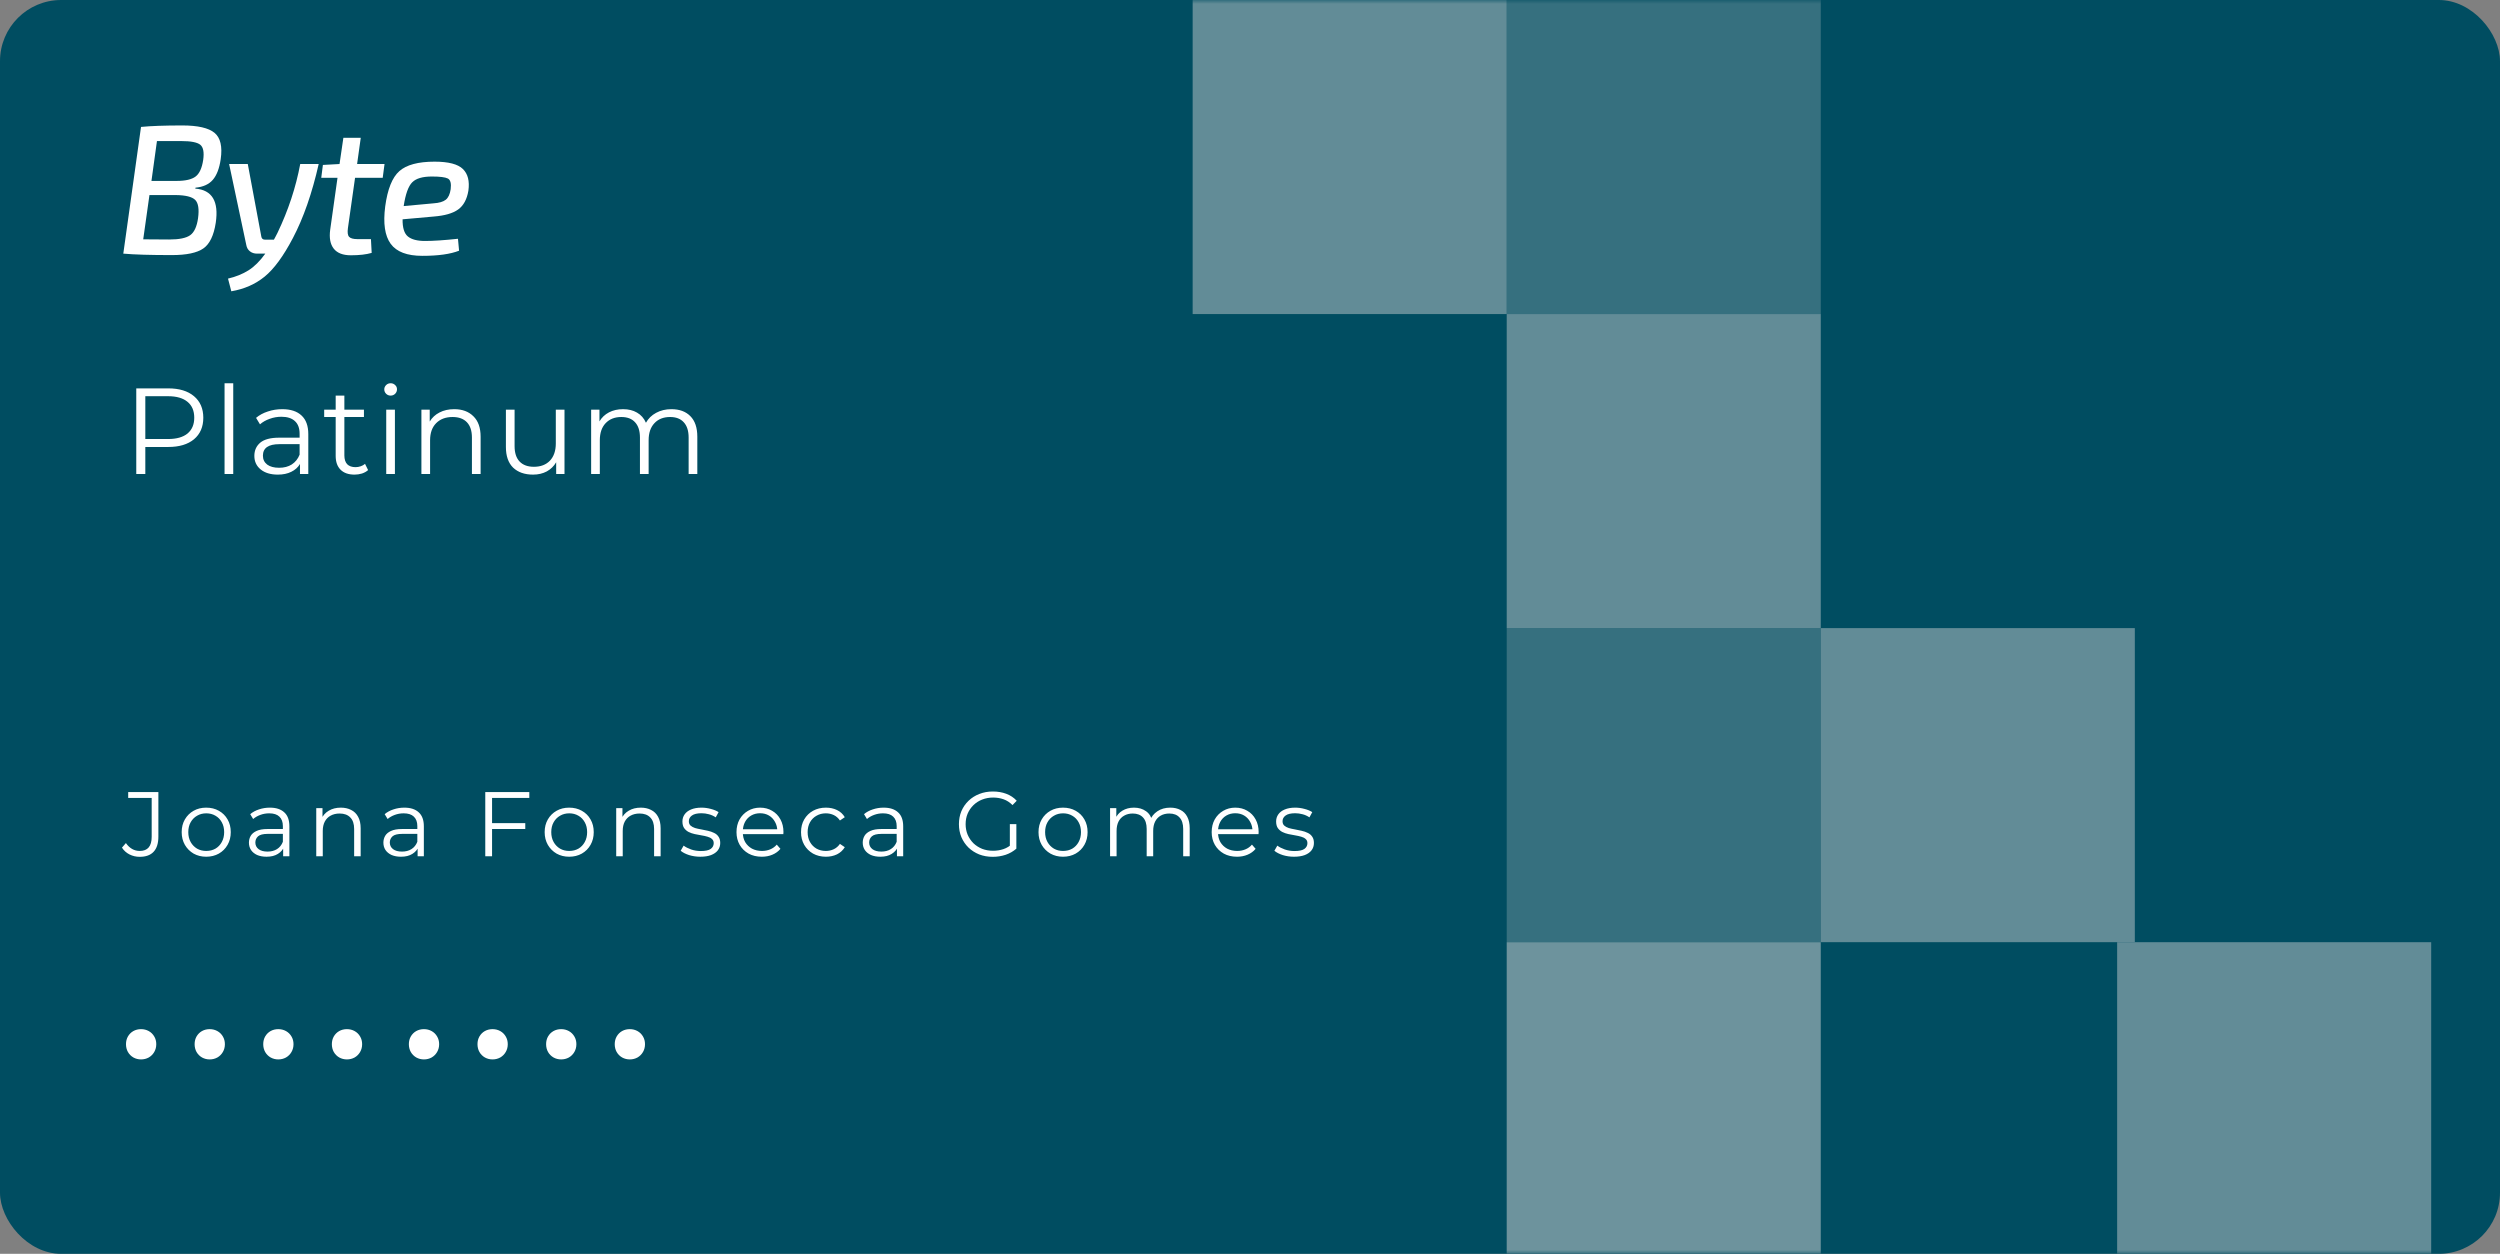 <svg width="327" height="164" viewBox="0 0 327 164" fill="none" xmlns="http://www.w3.org/2000/svg">
<rect x="0" y="0" width="327" height="164" fill="#808080" stroke="none"/>
<rect width="327" height="164" rx="8" fill="#004D61"/>
<mask id="mask0_503_4383" style="mask-type:alpha" maskUnits="userSpaceOnUse" x="0" y="0" width="327" height="164">
<rect width="327" height="164" rx="8" fill="#2567F9"/>
</mask>
<g mask="url(#mask0_503_4383)">
<g style="mix-blend-mode:overlay" opacity="0.5">
<rect x="197.078" y="164.314" width="41.078" height="41.078" transform="rotate(-90 197.078 164.314)" fill="#D9D9D9"/>
<rect x="197.079" y="123.236" width="41.078" height="41.078" transform="rotate(-90 197.079 123.236)" fill="#D9D9D9" fill-opacity="0.5"/>
<rect x="238.157" y="123.236" width="41.078" height="41.078" transform="rotate(-90 238.157 123.236)" fill="#D9D9D9" fill-opacity="0.9"/>
<rect x="197.079" y="82.157" width="41.078" height="41.078" transform="rotate(-90 197.079 82.157)" fill="#D9D9D9" fill-opacity="0.9"/>
<rect x="197.079" y="41.079" width="41.078" height="41.078" transform="rotate(-90 197.079 41.079)" fill="#D9D9D9" fill-opacity="0.5"/>
<rect x="156" y="41.079" width="41.078" height="41.078" transform="rotate(-90 156 41.079)" fill="#D9D9D9" fill-opacity="0.9"/>
<rect x="276.922" y="164.314" width="41.078" height="41.078" transform="rotate(-90 276.922 164.314)" fill="#D9D9D9" fill-opacity="0.9"/>
</g>
</g>
<path d="M18.448 138.572C18.088 138.572 17.756 138.488 17.452 138.32C17.148 138.144 16.908 137.904 16.732 137.6C16.564 137.296 16.48 136.956 16.48 136.58C16.48 136.204 16.564 135.868 16.732 135.572C16.908 135.268 17.144 135.032 17.44 134.864C17.744 134.696 18.08 134.612 18.448 134.612C18.816 134.612 19.152 134.696 19.456 134.864C19.76 135.032 20 135.268 20.176 135.572C20.352 135.868 20.44 136.204 20.44 136.58C20.44 136.956 20.352 137.296 20.176 137.6C20 137.904 19.76 138.144 19.456 138.32C19.152 138.488 18.816 138.572 18.448 138.572ZM27.424 138.572C27.064 138.572 26.732 138.488 26.427 138.32C26.123 138.144 25.884 137.904 25.707 137.6C25.54 137.296 25.456 136.956 25.456 136.58C25.456 136.204 25.54 135.868 25.707 135.572C25.884 135.268 26.119 135.032 26.416 134.864C26.72 134.696 27.055 134.612 27.424 134.612C27.791 134.612 28.128 134.696 28.431 134.864C28.735 135.032 28.976 135.268 29.151 135.572C29.328 135.868 29.416 136.204 29.416 136.58C29.416 136.956 29.328 137.296 29.151 137.6C28.976 137.904 28.735 138.144 28.431 138.32C28.128 138.488 27.791 138.572 27.424 138.572ZM36.399 138.572C36.039 138.572 35.707 138.488 35.403 138.32C35.099 138.144 34.859 137.904 34.683 137.6C34.515 137.296 34.431 136.956 34.431 136.58C34.431 136.204 34.515 135.868 34.683 135.572C34.859 135.268 35.095 135.032 35.391 134.864C35.695 134.696 36.031 134.612 36.399 134.612C36.767 134.612 37.103 134.696 37.407 134.864C37.711 135.032 37.951 135.268 38.127 135.572C38.303 135.868 38.391 136.204 38.391 136.58C38.391 136.956 38.303 137.296 38.127 137.6C37.951 137.904 37.711 138.144 37.407 138.32C37.103 138.488 36.767 138.572 36.399 138.572ZM45.375 138.572C45.015 138.572 44.683 138.488 44.379 138.32C44.075 138.144 43.835 137.904 43.659 137.6C43.491 137.296 43.407 136.956 43.407 136.58C43.407 136.204 43.491 135.868 43.659 135.572C43.835 135.268 44.071 135.032 44.367 134.864C44.671 134.696 45.007 134.612 45.375 134.612C45.743 134.612 46.079 134.696 46.383 134.864C46.687 135.032 46.927 135.268 47.103 135.572C47.279 135.868 47.367 136.204 47.367 136.58C47.367 136.956 47.279 137.296 47.103 137.6C46.927 137.904 46.687 138.144 46.383 138.32C46.079 138.488 45.743 138.572 45.375 138.572Z" fill="white"/>
<path d="M55.448 138.572C55.088 138.572 54.756 138.488 54.452 138.32C54.148 138.144 53.908 137.904 53.732 137.6C53.564 137.296 53.48 136.956 53.48 136.58C53.48 136.204 53.564 135.868 53.732 135.572C53.908 135.268 54.144 135.032 54.44 134.864C54.744 134.696 55.08 134.612 55.448 134.612C55.816 134.612 56.152 134.696 56.456 134.864C56.76 135.032 57 135.268 57.176 135.572C57.352 135.868 57.44 136.204 57.44 136.58C57.44 136.956 57.352 137.296 57.176 137.6C57 137.904 56.76 138.144 56.456 138.32C56.152 138.488 55.816 138.572 55.448 138.572ZM64.424 138.572C64.064 138.572 63.731 138.488 63.428 138.32C63.123 138.144 62.883 137.904 62.708 137.6C62.539 137.296 62.456 136.956 62.456 136.58C62.456 136.204 62.539 135.868 62.708 135.572C62.883 135.268 63.12 135.032 63.416 134.864C63.719 134.696 64.055 134.612 64.424 134.612C64.791 134.612 65.127 134.696 65.431 134.864C65.736 135.032 65.975 135.268 66.151 135.572C66.328 135.868 66.415 136.204 66.415 136.58C66.415 136.956 66.328 137.296 66.151 137.6C65.975 137.904 65.736 138.144 65.431 138.32C65.127 138.488 64.791 138.572 64.424 138.572ZM73.399 138.572C73.039 138.572 72.707 138.488 72.403 138.32C72.099 138.144 71.859 137.904 71.683 137.6C71.515 137.296 71.431 136.956 71.431 136.58C71.431 136.204 71.515 135.868 71.683 135.572C71.859 135.268 72.095 135.032 72.391 134.864C72.695 134.696 73.031 134.612 73.399 134.612C73.767 134.612 74.103 134.696 74.407 134.864C74.711 135.032 74.951 135.268 75.127 135.572C75.303 135.868 75.391 136.204 75.391 136.58C75.391 136.956 75.303 137.296 75.127 137.6C74.951 137.904 74.711 138.144 74.407 138.32C74.103 138.488 73.767 138.572 73.399 138.572ZM82.375 138.572C82.015 138.572 81.683 138.488 81.379 138.32C81.075 138.144 80.835 137.904 80.659 137.6C80.491 137.296 80.407 136.956 80.407 136.58C80.407 136.204 80.491 135.868 80.659 135.572C80.835 135.268 81.071 135.032 81.367 134.864C81.671 134.696 82.007 134.612 82.375 134.612C82.743 134.612 83.079 134.696 83.383 134.864C83.687 135.032 83.927 135.268 84.103 135.572C84.279 135.868 84.367 136.204 84.367 136.58C84.367 136.956 84.279 137.296 84.103 137.6C83.927 137.904 83.687 138.144 83.383 138.32C83.079 138.488 82.743 138.572 82.375 138.572Z" fill="white"/>
<path d="M18.268 112.072C17.796 112.072 17.352 111.968 16.936 111.76C16.528 111.552 16.2 111.256 15.952 110.872L16.468 110.272C16.7 110.608 16.968 110.864 17.272 111.04C17.576 111.216 17.912 111.304 18.28 111.304C19.32 111.304 19.84 110.688 19.84 109.456V104.368H16.768V103.6H20.716V109.42C20.716 110.308 20.508 110.972 20.092 111.412C19.684 111.852 19.076 112.072 18.268 112.072ZM26.968 112.06C26.36 112.06 25.812 111.924 25.324 111.652C24.844 111.372 24.464 110.992 24.184 110.512C23.904 110.024 23.764 109.468 23.764 108.844C23.764 108.212 23.904 107.656 24.184 107.176C24.464 106.696 24.844 106.32 25.324 106.048C25.804 105.776 26.352 105.64 26.968 105.64C27.592 105.64 28.144 105.776 28.624 106.048C29.112 106.32 29.492 106.696 29.764 107.176C30.044 107.656 30.184 108.212 30.184 108.844C30.184 109.468 30.044 110.024 29.764 110.512C29.492 110.992 29.112 111.372 28.624 111.652C28.136 111.924 27.584 112.06 26.968 112.06ZM26.968 111.304C27.424 111.304 27.828 111.204 28.18 111.004C28.532 110.796 28.808 110.508 29.008 110.14C29.216 109.764 29.32 109.332 29.32 108.844C29.32 108.348 29.216 107.916 29.008 107.548C28.808 107.18 28.532 106.896 28.18 106.696C27.828 106.488 27.428 106.384 26.98 106.384C26.532 106.384 26.132 106.488 25.78 106.696C25.428 106.896 25.148 107.18 24.94 107.548C24.732 107.916 24.628 108.348 24.628 108.844C24.628 109.332 24.732 109.764 24.94 110.14C25.148 110.508 25.428 110.796 25.78 111.004C26.132 111.204 26.528 111.304 26.968 111.304ZM37.036 112V110.608L37 110.38V108.052C37 107.516 36.848 107.104 36.544 106.816C36.248 106.528 35.804 106.384 35.212 106.384C34.804 106.384 34.416 106.452 34.048 106.588C33.68 106.724 33.368 106.904 33.112 107.128L32.728 106.492C33.048 106.22 33.432 106.012 33.88 105.868C34.328 105.716 34.8 105.64 35.296 105.64C36.112 105.64 36.74 105.844 37.18 106.252C37.628 106.652 37.852 107.264 37.852 108.088V112H37.036ZM34.864 112.06C34.392 112.06 33.98 111.984 33.628 111.832C33.284 111.672 33.02 111.456 32.836 111.184C32.652 110.904 32.56 110.584 32.56 110.224C32.56 109.896 32.636 109.6 32.788 109.336C32.948 109.064 33.204 108.848 33.556 108.688C33.916 108.52 34.396 108.436 34.996 108.436H37.168V109.072H35.02C34.412 109.072 33.988 109.18 33.748 109.396C33.516 109.612 33.4 109.88 33.4 110.2C33.4 110.56 33.54 110.848 33.82 111.064C34.1 111.28 34.492 111.388 34.996 111.388C35.476 111.388 35.888 111.28 36.232 111.064C36.584 110.84 36.84 110.52 37 110.104L37.192 110.692C37.032 111.108 36.752 111.44 36.352 111.688C35.96 111.936 35.464 112.06 34.864 112.06ZM44.582 105.64C45.094 105.64 45.542 105.74 45.926 105.94C46.318 106.132 46.622 106.428 46.838 106.828C47.062 107.228 47.174 107.732 47.174 108.34V112H46.322V108.424C46.322 107.76 46.154 107.26 45.818 106.924C45.49 106.58 45.026 106.408 44.426 106.408C43.978 106.408 43.586 106.5 43.25 106.684C42.922 106.86 42.666 107.12 42.482 107.464C42.306 107.8 42.218 108.208 42.218 108.688V112H41.366V105.7H42.182V107.428L42.05 107.104C42.25 106.648 42.57 106.292 43.01 106.036C43.45 105.772 43.974 105.64 44.582 105.64ZM54.623 112V110.608L54.587 110.38V108.052C54.587 107.516 54.435 107.104 54.132 106.816C53.836 106.528 53.392 106.384 52.8 106.384C52.392 106.384 52.004 106.452 51.636 106.588C51.267 106.724 50.956 106.904 50.7 107.128L50.316 106.492C50.636 106.22 51.02 106.012 51.468 105.868C51.916 105.716 52.388 105.64 52.883 105.64C53.7 105.64 54.328 105.844 54.767 106.252C55.215 106.652 55.44 107.264 55.44 108.088V112H54.623ZM52.452 112.06C51.98 112.06 51.568 111.984 51.215 111.832C50.871 111.672 50.608 111.456 50.423 111.184C50.239 110.904 50.148 110.584 50.148 110.224C50.148 109.896 50.224 109.6 50.376 109.336C50.535 109.064 50.791 108.848 51.144 108.688C51.504 108.52 51.983 108.436 52.584 108.436H54.755V109.072H52.608C51.999 109.072 51.575 109.18 51.336 109.396C51.103 109.612 50.987 109.88 50.987 110.2C50.987 110.56 51.127 110.848 51.407 111.064C51.688 111.28 52.08 111.388 52.584 111.388C53.063 111.388 53.475 111.28 53.819 111.064C54.172 110.84 54.428 110.52 54.587 110.104L54.779 110.692C54.62 111.108 54.34 111.44 53.94 111.688C53.547 111.936 53.051 112.06 52.452 112.06ZM64.266 107.668H68.706V108.436H64.266V107.668ZM64.362 112H63.474V103.6H69.234V104.368H64.362V112ZM74.445 112.06C73.837 112.06 73.289 111.924 72.801 111.652C72.321 111.372 71.941 110.992 71.661 110.512C71.381 110.024 71.241 109.468 71.241 108.844C71.241 108.212 71.381 107.656 71.661 107.176C71.941 106.696 72.321 106.32 72.801 106.048C73.281 105.776 73.829 105.64 74.445 105.64C75.069 105.64 75.621 105.776 76.101 106.048C76.589 106.32 76.969 106.696 77.241 107.176C77.521 107.656 77.661 108.212 77.661 108.844C77.661 109.468 77.521 110.024 77.241 110.512C76.969 110.992 76.589 111.372 76.101 111.652C75.613 111.924 75.061 112.06 74.445 112.06ZM74.445 111.304C74.901 111.304 75.305 111.204 75.657 111.004C76.009 110.796 76.285 110.508 76.485 110.14C76.693 109.764 76.797 109.332 76.797 108.844C76.797 108.348 76.693 107.916 76.485 107.548C76.285 107.18 76.009 106.896 75.657 106.696C75.305 106.488 74.905 106.384 74.457 106.384C74.009 106.384 73.609 106.488 73.257 106.696C72.905 106.896 72.625 107.18 72.417 107.548C72.209 107.916 72.105 108.348 72.105 108.844C72.105 109.332 72.209 109.764 72.417 110.14C72.625 110.508 72.905 110.796 73.257 111.004C73.609 111.204 74.005 111.304 74.445 111.304ZM83.817 105.64C84.329 105.64 84.776 105.74 85.16 105.94C85.552 106.132 85.856 106.428 86.073 106.828C86.296 107.228 86.409 107.732 86.409 108.34V112H85.556V108.424C85.556 107.76 85.388 107.26 85.052 106.924C84.725 106.58 84.26 106.408 83.66 106.408C83.213 106.408 82.82 106.5 82.484 106.684C82.156 106.86 81.9 107.12 81.716 107.464C81.54 107.8 81.453 108.208 81.453 108.688V112H80.6V105.7H81.416V107.428L81.284 107.104C81.484 106.648 81.805 106.292 82.245 106.036C82.684 105.772 83.209 105.64 83.817 105.64ZM91.602 112.06C91.082 112.06 90.59 111.988 90.126 111.844C89.662 111.692 89.298 111.504 89.034 111.28L89.418 110.608C89.674 110.8 90.002 110.968 90.402 111.112C90.802 111.248 91.222 111.316 91.662 111.316C92.262 111.316 92.694 111.224 92.958 111.04C93.222 110.848 93.354 110.596 93.354 110.284C93.354 110.052 93.278 109.872 93.126 109.744C92.982 109.608 92.79 109.508 92.55 109.444C92.31 109.372 92.042 109.312 91.746 109.264C91.45 109.216 91.154 109.16 90.858 109.096C90.57 109.032 90.306 108.94 90.066 108.82C89.826 108.692 89.63 108.52 89.478 108.304C89.334 108.088 89.262 107.8 89.262 107.44C89.262 107.096 89.358 106.788 89.55 106.516C89.742 106.244 90.022 106.032 90.39 105.88C90.766 105.72 91.222 105.64 91.758 105.64C92.166 105.64 92.574 105.696 92.982 105.808C93.39 105.912 93.726 106.052 93.99 106.228L93.618 106.912C93.338 106.72 93.038 106.584 92.718 106.504C92.398 106.416 92.078 106.372 91.758 106.372C91.19 106.372 90.77 106.472 90.498 106.672C90.234 106.864 90.102 107.112 90.102 107.416C90.102 107.656 90.174 107.844 90.318 107.98C90.47 108.116 90.666 108.224 90.906 108.304C91.154 108.376 91.422 108.436 91.71 108.484C92.006 108.532 92.298 108.592 92.586 108.664C92.882 108.728 93.15 108.82 93.39 108.94C93.638 109.052 93.834 109.216 93.978 109.432C94.13 109.64 94.206 109.916 94.206 110.26C94.206 110.628 94.102 110.948 93.894 111.22C93.694 111.484 93.398 111.692 93.006 111.844C92.622 111.988 92.154 112.06 91.602 112.06ZM99.645 112.06C98.989 112.06 98.413 111.924 97.917 111.652C97.421 111.372 97.033 110.992 96.753 110.512C96.473 110.024 96.333 109.468 96.333 108.844C96.333 108.22 96.465 107.668 96.729 107.188C97.001 106.708 97.369 106.332 97.833 106.06C98.305 105.78 98.833 105.64 99.417 105.64C100.009 105.64 100.533 105.776 100.989 106.048C101.453 106.312 101.817 106.688 102.081 107.176C102.345 107.656 102.477 108.212 102.477 108.844C102.477 108.884 102.473 108.928 102.465 108.976C102.465 109.016 102.465 109.06 102.465 109.108H96.981V108.472H102.009L101.673 108.724C101.673 108.268 101.573 107.864 101.373 107.512C101.181 107.152 100.917 106.872 100.581 106.672C100.245 106.472 99.857 106.372 99.417 106.372C98.985 106.372 98.597 106.472 98.253 106.672C97.909 106.872 97.641 107.152 97.449 107.512C97.257 107.872 97.161 108.284 97.161 108.748V108.88C97.161 109.36 97.265 109.784 97.473 110.152C97.689 110.512 97.985 110.796 98.361 111.004C98.745 111.204 99.181 111.304 99.669 111.304C100.053 111.304 100.409 111.236 100.737 111.1C101.073 110.964 101.361 110.756 101.601 110.476L102.081 111.028C101.801 111.364 101.449 111.62 101.025 111.796C100.609 111.972 100.149 112.06 99.645 112.06ZM108.027 112.06C107.403 112.06 106.843 111.924 106.347 111.652C105.859 111.372 105.475 110.992 105.195 110.512C104.915 110.024 104.775 109.468 104.775 108.844C104.775 108.212 104.915 107.656 105.195 107.176C105.475 106.696 105.859 106.32 106.347 106.048C106.843 105.776 107.403 105.64 108.027 105.64C108.563 105.64 109.047 105.744 109.479 105.952C109.911 106.16 110.251 106.472 110.499 106.888L109.863 107.32C109.647 107 109.379 106.764 109.059 106.612C108.739 106.46 108.391 106.384 108.015 106.384C107.567 106.384 107.163 106.488 106.803 106.696C106.443 106.896 106.159 107.18 105.951 107.548C105.743 107.916 105.639 108.348 105.639 108.844C105.639 109.34 105.743 109.772 105.951 110.14C106.159 110.508 106.443 110.796 106.803 111.004C107.163 111.204 107.567 111.304 108.015 111.304C108.391 111.304 108.739 111.228 109.059 111.076C109.379 110.924 109.647 110.692 109.863 110.38L110.499 110.812C110.251 111.22 109.911 111.532 109.479 111.748C109.047 111.956 108.563 112.06 108.027 112.06ZM117.321 112V110.608L117.285 110.38V108.052C117.285 107.516 117.133 107.104 116.829 106.816C116.533 106.528 116.089 106.384 115.497 106.384C115.089 106.384 114.701 106.452 114.333 106.588C113.965 106.724 113.653 106.904 113.397 107.128L113.013 106.492C113.333 106.22 113.717 106.012 114.165 105.868C114.613 105.716 115.085 105.64 115.581 105.64C116.397 105.64 117.025 105.844 117.465 106.252C117.913 106.652 118.137 107.264 118.137 108.088V112H117.321ZM115.149 112.06C114.677 112.06 114.265 111.984 113.913 111.832C113.569 111.672 113.305 111.456 113.121 111.184C112.937 110.904 112.845 110.584 112.845 110.224C112.845 109.896 112.921 109.6 113.073 109.336C113.233 109.064 113.489 108.848 113.841 108.688C114.201 108.52 114.681 108.436 115.281 108.436H117.453V109.072H115.305C114.697 109.072 114.273 109.18 114.033 109.396C113.801 109.612 113.685 109.88 113.685 110.2C113.685 110.56 113.825 110.848 114.105 111.064C114.385 111.28 114.777 111.388 115.281 111.388C115.761 111.388 116.173 111.28 116.517 111.064C116.869 110.84 117.125 110.52 117.285 110.104L117.477 110.692C117.317 111.108 117.037 111.44 116.637 111.688C116.245 111.936 115.749 112.06 115.149 112.06ZM129.856 112.072C129.216 112.072 128.624 111.968 128.08 111.76C127.544 111.544 127.076 111.244 126.676 110.86C126.284 110.476 125.976 110.024 125.752 109.504C125.536 108.984 125.428 108.416 125.428 107.8C125.428 107.184 125.536 106.616 125.752 106.096C125.976 105.576 126.288 105.124 126.688 104.74C127.088 104.356 127.556 104.06 128.092 103.852C128.636 103.636 129.228 103.528 129.868 103.528C130.508 103.528 131.092 103.628 131.62 103.828C132.156 104.028 132.612 104.332 132.988 104.74L132.436 105.304C132.084 104.952 131.696 104.7 131.272 104.548C130.848 104.396 130.392 104.32 129.904 104.32C129.384 104.32 128.904 104.408 128.464 104.584C128.032 104.752 127.652 104.996 127.324 105.316C127.004 105.628 126.752 105.996 126.568 106.42C126.392 106.836 126.304 107.296 126.304 107.8C126.304 108.296 126.392 108.756 126.568 109.18C126.752 109.604 127.004 109.976 127.324 110.296C127.652 110.608 128.032 110.852 128.464 111.028C128.904 111.196 129.38 111.28 129.892 111.28C130.372 111.28 130.824 111.208 131.248 111.064C131.68 110.92 132.076 110.676 132.436 110.332L132.94 111.004C132.54 111.356 132.072 111.624 131.536 111.808C131 111.984 130.44 112.072 129.856 112.072ZM132.088 110.896V107.8H132.94V111.004L132.088 110.896ZM139.041 112.06C138.433 112.06 137.885 111.924 137.397 111.652C136.917 111.372 136.537 110.992 136.257 110.512C135.977 110.024 135.837 109.468 135.837 108.844C135.837 108.212 135.977 107.656 136.257 107.176C136.537 106.696 136.917 106.32 137.397 106.048C137.877 105.776 138.425 105.64 139.041 105.64C139.665 105.64 140.217 105.776 140.697 106.048C141.185 106.32 141.565 106.696 141.837 107.176C142.117 107.656 142.257 108.212 142.257 108.844C142.257 109.468 142.117 110.024 141.837 110.512C141.565 110.992 141.185 111.372 140.697 111.652C140.209 111.924 139.657 112.06 139.041 112.06ZM139.041 111.304C139.497 111.304 139.901 111.204 140.253 111.004C140.605 110.796 140.881 110.508 141.081 110.14C141.289 109.764 141.393 109.332 141.393 108.844C141.393 108.348 141.289 107.916 141.081 107.548C140.881 107.18 140.605 106.896 140.253 106.696C139.901 106.488 139.501 106.384 139.053 106.384C138.605 106.384 138.205 106.488 137.853 106.696C137.501 106.896 137.221 107.18 137.013 107.548C136.805 107.916 136.701 108.348 136.701 108.844C136.701 109.332 136.805 109.764 137.013 110.14C137.221 110.508 137.501 110.796 137.853 111.004C138.205 111.204 138.601 111.304 139.041 111.304ZM153.069 105.64C153.581 105.64 154.025 105.74 154.401 105.94C154.785 106.132 155.081 106.428 155.289 106.828C155.505 107.228 155.613 107.732 155.613 108.34V112H154.761V108.424C154.761 107.76 154.601 107.26 154.281 106.924C153.969 106.58 153.525 106.408 152.949 106.408C152.517 106.408 152.141 106.5 151.821 106.684C151.509 106.86 151.265 107.12 151.089 107.464C150.921 107.8 150.837 108.208 150.837 108.688V112H149.985V108.424C149.985 107.76 149.825 107.26 149.505 106.924C149.185 106.58 148.737 106.408 148.161 106.408C147.737 106.408 147.365 106.5 147.045 106.684C146.725 106.86 146.477 107.12 146.301 107.464C146.133 107.8 146.049 108.208 146.049 108.688V112H145.197V105.7H146.013V107.404L145.881 107.104C146.073 106.648 146.381 106.292 146.805 106.036C147.237 105.772 147.745 105.64 148.329 105.64C148.945 105.64 149.469 105.796 149.901 106.108C150.333 106.412 150.613 106.872 150.741 107.488L150.405 107.356C150.589 106.844 150.913 106.432 151.377 106.12C151.849 105.8 152.413 105.64 153.069 105.64ZM161.799 112.06C161.143 112.06 160.567 111.924 160.071 111.652C159.575 111.372 159.187 110.992 158.907 110.512C158.627 110.024 158.487 109.468 158.487 108.844C158.487 108.22 158.619 107.668 158.883 107.188C159.155 106.708 159.523 106.332 159.987 106.06C160.459 105.78 160.987 105.64 161.571 105.64C162.163 105.64 162.687 105.776 163.143 106.048C163.607 106.312 163.971 106.688 164.235 107.176C164.499 107.656 164.631 108.212 164.631 108.844C164.631 108.884 164.627 108.928 164.619 108.976C164.619 109.016 164.619 109.06 164.619 109.108H159.135V108.472H164.163L163.827 108.724C163.827 108.268 163.727 107.864 163.527 107.512C163.335 107.152 163.071 106.872 162.735 106.672C162.399 106.472 162.011 106.372 161.571 106.372C161.139 106.372 160.751 106.472 160.407 106.672C160.063 106.872 159.795 107.152 159.603 107.512C159.411 107.872 159.315 108.284 159.315 108.748V108.88C159.315 109.36 159.419 109.784 159.627 110.152C159.843 110.512 160.139 110.796 160.515 111.004C160.899 111.204 161.335 111.304 161.823 111.304C162.207 111.304 162.563 111.236 162.891 111.1C163.227 110.964 163.515 110.756 163.755 110.476L164.235 111.028C163.955 111.364 163.603 111.62 163.179 111.796C162.763 111.972 162.303 112.06 161.799 112.06ZM169.257 112.06C168.737 112.06 168.245 111.988 167.781 111.844C167.317 111.692 166.953 111.504 166.689 111.28L167.073 110.608C167.329 110.8 167.657 110.968 168.057 111.112C168.457 111.248 168.877 111.316 169.317 111.316C169.917 111.316 170.349 111.224 170.613 111.04C170.877 110.848 171.009 110.596 171.009 110.284C171.009 110.052 170.933 109.872 170.781 109.744C170.637 109.608 170.445 109.508 170.205 109.444C169.965 109.372 169.697 109.312 169.401 109.264C169.105 109.216 168.809 109.16 168.513 109.096C168.225 109.032 167.961 108.94 167.721 108.82C167.481 108.692 167.285 108.52 167.133 108.304C166.989 108.088 166.917 107.8 166.917 107.44C166.917 107.096 167.013 106.788 167.205 106.516C167.397 106.244 167.677 106.032 168.045 105.88C168.421 105.72 168.877 105.64 169.413 105.64C169.821 105.64 170.229 105.696 170.637 105.808C171.045 105.912 171.381 106.052 171.645 106.228L171.273 106.912C170.993 106.72 170.693 106.584 170.373 106.504C170.053 106.416 169.733 106.372 169.413 106.372C168.845 106.372 168.425 106.472 168.153 106.672C167.889 106.864 167.757 107.112 167.757 107.416C167.757 107.656 167.829 107.844 167.973 107.98C168.125 108.116 168.321 108.224 168.561 108.304C168.809 108.376 169.077 108.436 169.365 108.484C169.661 108.532 169.953 108.592 170.241 108.664C170.537 108.728 170.805 108.82 171.045 108.94C171.293 109.052 171.489 109.216 171.633 109.432C171.785 109.64 171.861 109.916 171.861 110.26C171.861 110.628 171.757 110.948 171.549 111.22C171.349 111.484 171.053 111.692 170.661 111.844C170.277 111.988 169.809 112.06 169.257 112.06Z" fill="white"/>
<path d="M22.016 50.8C23.445 50.8 24.565 51.141 25.376 51.824C26.187 52.507 26.592 53.445 26.592 54.64C26.592 55.835 26.187 56.773 25.376 57.456C24.565 58.128 23.445 58.464 22.016 58.464H19.008V62H17.824V50.8H22.016ZM21.984 57.424C23.093 57.424 23.941 57.184 24.528 56.704C25.115 56.213 25.408 55.525 25.408 54.64C25.408 53.733 25.115 53.04 24.528 52.56C23.941 52.069 23.093 51.824 21.984 51.824H19.008V57.424H21.984ZM29.372 50.128H30.508V62H29.372V50.128ZM36.917 53.52C38.016 53.52 38.859 53.797 39.445 54.352C40.032 54.896 40.325 55.707 40.325 56.784V62H39.237V60.688C38.981 61.125 38.603 61.467 38.101 61.712C37.611 61.957 37.024 62.08 36.341 62.08C35.403 62.08 34.656 61.856 34.101 61.408C33.547 60.96 33.269 60.368 33.269 59.632C33.269 58.917 33.525 58.341 34.037 57.904C34.56 57.467 35.387 57.248 36.517 57.248H39.189V56.736C39.189 56.011 38.987 55.461 38.581 55.088C38.176 54.704 37.584 54.512 36.805 54.512C36.272 54.512 35.76 54.603 35.269 54.784C34.779 54.955 34.357 55.195 34.005 55.504L33.493 54.656C33.92 54.293 34.432 54.016 35.029 53.824C35.627 53.621 36.256 53.52 36.917 53.52ZM36.517 61.184C37.157 61.184 37.707 61.04 38.165 60.752C38.624 60.453 38.965 60.027 39.189 59.472V58.096H36.549C35.109 58.096 34.389 58.597 34.389 59.6C34.389 60.091 34.576 60.48 34.949 60.768C35.323 61.045 35.845 61.184 36.517 61.184ZM48.147 61.488C47.933 61.68 47.667 61.829 47.347 61.936C47.037 62.032 46.712 62.08 46.371 62.08C45.581 62.08 44.973 61.867 44.547 61.44C44.12 61.013 43.907 60.411 43.907 59.632V54.544H42.403V53.584H43.907V51.744H45.043V53.584H47.603V54.544H45.043V59.568C45.043 60.069 45.165 60.453 45.411 60.72C45.667 60.976 46.029 61.104 46.499 61.104C46.733 61.104 46.957 61.067 47.171 60.992C47.395 60.917 47.587 60.811 47.747 60.672L48.147 61.488ZM50.519 53.584H51.655V62H50.519V53.584ZM51.095 51.744C50.86 51.744 50.663 51.664 50.503 51.504C50.343 51.344 50.263 51.152 50.263 50.928C50.263 50.715 50.343 50.528 50.503 50.368C50.663 50.208 50.86 50.128 51.095 50.128C51.329 50.128 51.527 50.208 51.687 50.368C51.847 50.517 51.927 50.699 51.927 50.912C51.927 51.147 51.847 51.344 51.687 51.504C51.527 51.664 51.329 51.744 51.095 51.744ZM59.408 53.52C60.464 53.52 61.301 53.829 61.92 54.448C62.549 55.056 62.864 55.947 62.864 57.12V62H61.728V57.232C61.728 56.357 61.509 55.691 61.072 55.232C60.634 54.773 60.01 54.544 59.2 54.544C58.293 54.544 57.573 54.816 57.04 55.36C56.517 55.893 56.256 56.635 56.256 57.584V62H55.12V53.584H56.208V55.136C56.517 54.624 56.944 54.229 57.488 53.952C58.042 53.664 58.682 53.52 59.408 53.52ZM73.836 53.584V62H72.748V60.464C72.449 60.976 72.038 61.376 71.516 61.664C70.993 61.941 70.396 62.08 69.724 62.08C68.625 62.08 67.756 61.776 67.116 61.168C66.486 60.549 66.172 59.648 66.172 58.464V53.584H67.308V58.352C67.308 59.237 67.526 59.909 67.964 60.368C68.401 60.827 69.025 61.056 69.836 61.056C70.721 61.056 71.42 60.789 71.932 60.256C72.444 59.712 72.7 58.96 72.7 58V53.584H73.836ZM87.817 53.52C88.873 53.52 89.7 53.824 90.297 54.432C90.905 55.04 91.209 55.936 91.209 57.12V62H90.073V57.232C90.073 56.357 89.86 55.691 89.433 55.232C89.017 54.773 88.425 54.544 87.657 54.544C86.783 54.544 86.095 54.816 85.593 55.36C85.092 55.893 84.841 56.635 84.841 57.584V62H83.705V57.232C83.705 56.357 83.492 55.691 83.065 55.232C82.649 54.773 82.052 54.544 81.273 54.544C80.409 54.544 79.721 54.816 79.209 55.36C78.708 55.893 78.457 56.635 78.457 57.584V62H77.321V53.584H78.409V55.12C78.708 54.608 79.124 54.213 79.657 53.936C80.191 53.659 80.804 53.52 81.497 53.52C82.201 53.52 82.809 53.669 83.321 53.968C83.844 54.267 84.233 54.709 84.489 55.296C84.799 54.741 85.241 54.309 85.817 54C86.404 53.68 87.071 53.52 87.817 53.52Z" fill="white"/>
<path d="M16.127 33.175L18.445 16.602C19.737 16.474 21.538 16.409 23.848 16.409C25.873 16.409 27.275 16.731 28.055 17.371C28.835 18.011 29.108 19.165 28.867 20.828C28.692 22.03 28.349 22.927 27.84 23.517C27.331 24.111 26.571 24.456 25.567 24.549L25.544 24.669C27.744 24.845 28.637 26.335 28.221 29.138C27.965 30.804 27.424 31.924 26.594 32.499C25.765 33.075 24.395 33.365 22.484 33.365C19.696 33.367 17.578 33.303 16.127 33.175ZM18.733 31.304L22.129 31.327C23.435 31.327 24.351 31.14 24.878 30.763C25.404 30.386 25.748 29.647 25.905 28.542C26.065 27.358 25.94 26.56 25.535 26.151C25.128 25.742 24.282 25.531 22.99 25.514H19.548L18.733 31.304ZM19.81 23.664H23.109C24.255 23.664 25.082 23.471 25.585 23.088C26.088 22.705 26.417 21.983 26.577 20.925C26.72 19.917 26.591 19.253 26.193 18.932C25.794 18.613 24.974 18.452 23.732 18.452H20.529L19.81 23.664Z" fill="white"/>
<path d="M39.27 21.454H41.685C40.824 25.265 39.701 28.492 38.313 31.135C37.071 33.505 35.837 35.186 34.618 36.179C33.4 37.173 31.945 37.813 30.255 38.1L29.824 36.442C30.845 36.203 31.735 35.843 32.501 35.361C33.266 34.882 33.999 34.151 34.7 33.175H33.623C33.257 33.175 32.946 33.075 32.693 32.874C32.437 32.675 32.276 32.397 32.215 32.044L29.969 21.451H32.41L34.179 30.939C34.226 31.211 34.386 31.348 34.656 31.348H35.829C35.893 31.237 35.98 31.07 36.091 30.857C36.201 30.641 36.274 30.5 36.306 30.436C37.708 27.507 38.697 24.514 39.27 21.454Z" fill="white"/>
<path d="M46.442 23.254L45.508 29.837C45.429 30.398 45.479 30.778 45.662 30.977C45.845 31.178 46.215 31.278 46.773 31.278H48.519L48.615 33.078C47.914 33.286 47.006 33.391 45.889 33.391C44.853 33.391 44.108 33.101 43.655 32.526C43.201 31.95 43.044 31.126 43.189 30.053L44.146 23.254H42.02L42.235 21.574L44.411 21.454L44.914 18.02H47.187L46.709 21.454H50.297L50.058 23.254H46.442Z" fill="white"/>
<path d="M59.903 31.231L60.046 32.792C58.914 33.239 57.311 33.464 55.24 33.464C53.247 33.464 51.868 32.941 51.102 31.892C50.337 30.843 50.099 29.215 50.384 27.005C50.687 24.748 51.303 23.205 52.237 22.381C53.168 21.557 54.704 21.145 56.84 21.145C58.658 21.145 59.892 21.466 60.546 22.106C61.201 22.746 61.439 23.69 61.265 24.941C61.073 26.078 60.628 26.9 59.926 27.402C59.225 27.908 58.149 28.215 56.7 28.326L52.659 28.686C52.642 29.79 52.874 30.539 53.351 30.93C53.829 31.322 54.579 31.518 55.597 31.518C56.683 31.518 58.117 31.424 59.903 31.231ZM52.802 26.955L56.7 26.596C57.433 26.549 57.968 26.391 58.303 26.128C58.638 25.865 58.853 25.403 58.949 24.745C59.045 23.994 58.92 23.53 58.58 23.351C58.236 23.176 57.541 23.088 56.488 23.088C55.277 23.088 54.419 23.34 53.919 23.845C53.413 24.348 53.04 25.386 52.802 26.955Z" fill="white"/>
</svg>
